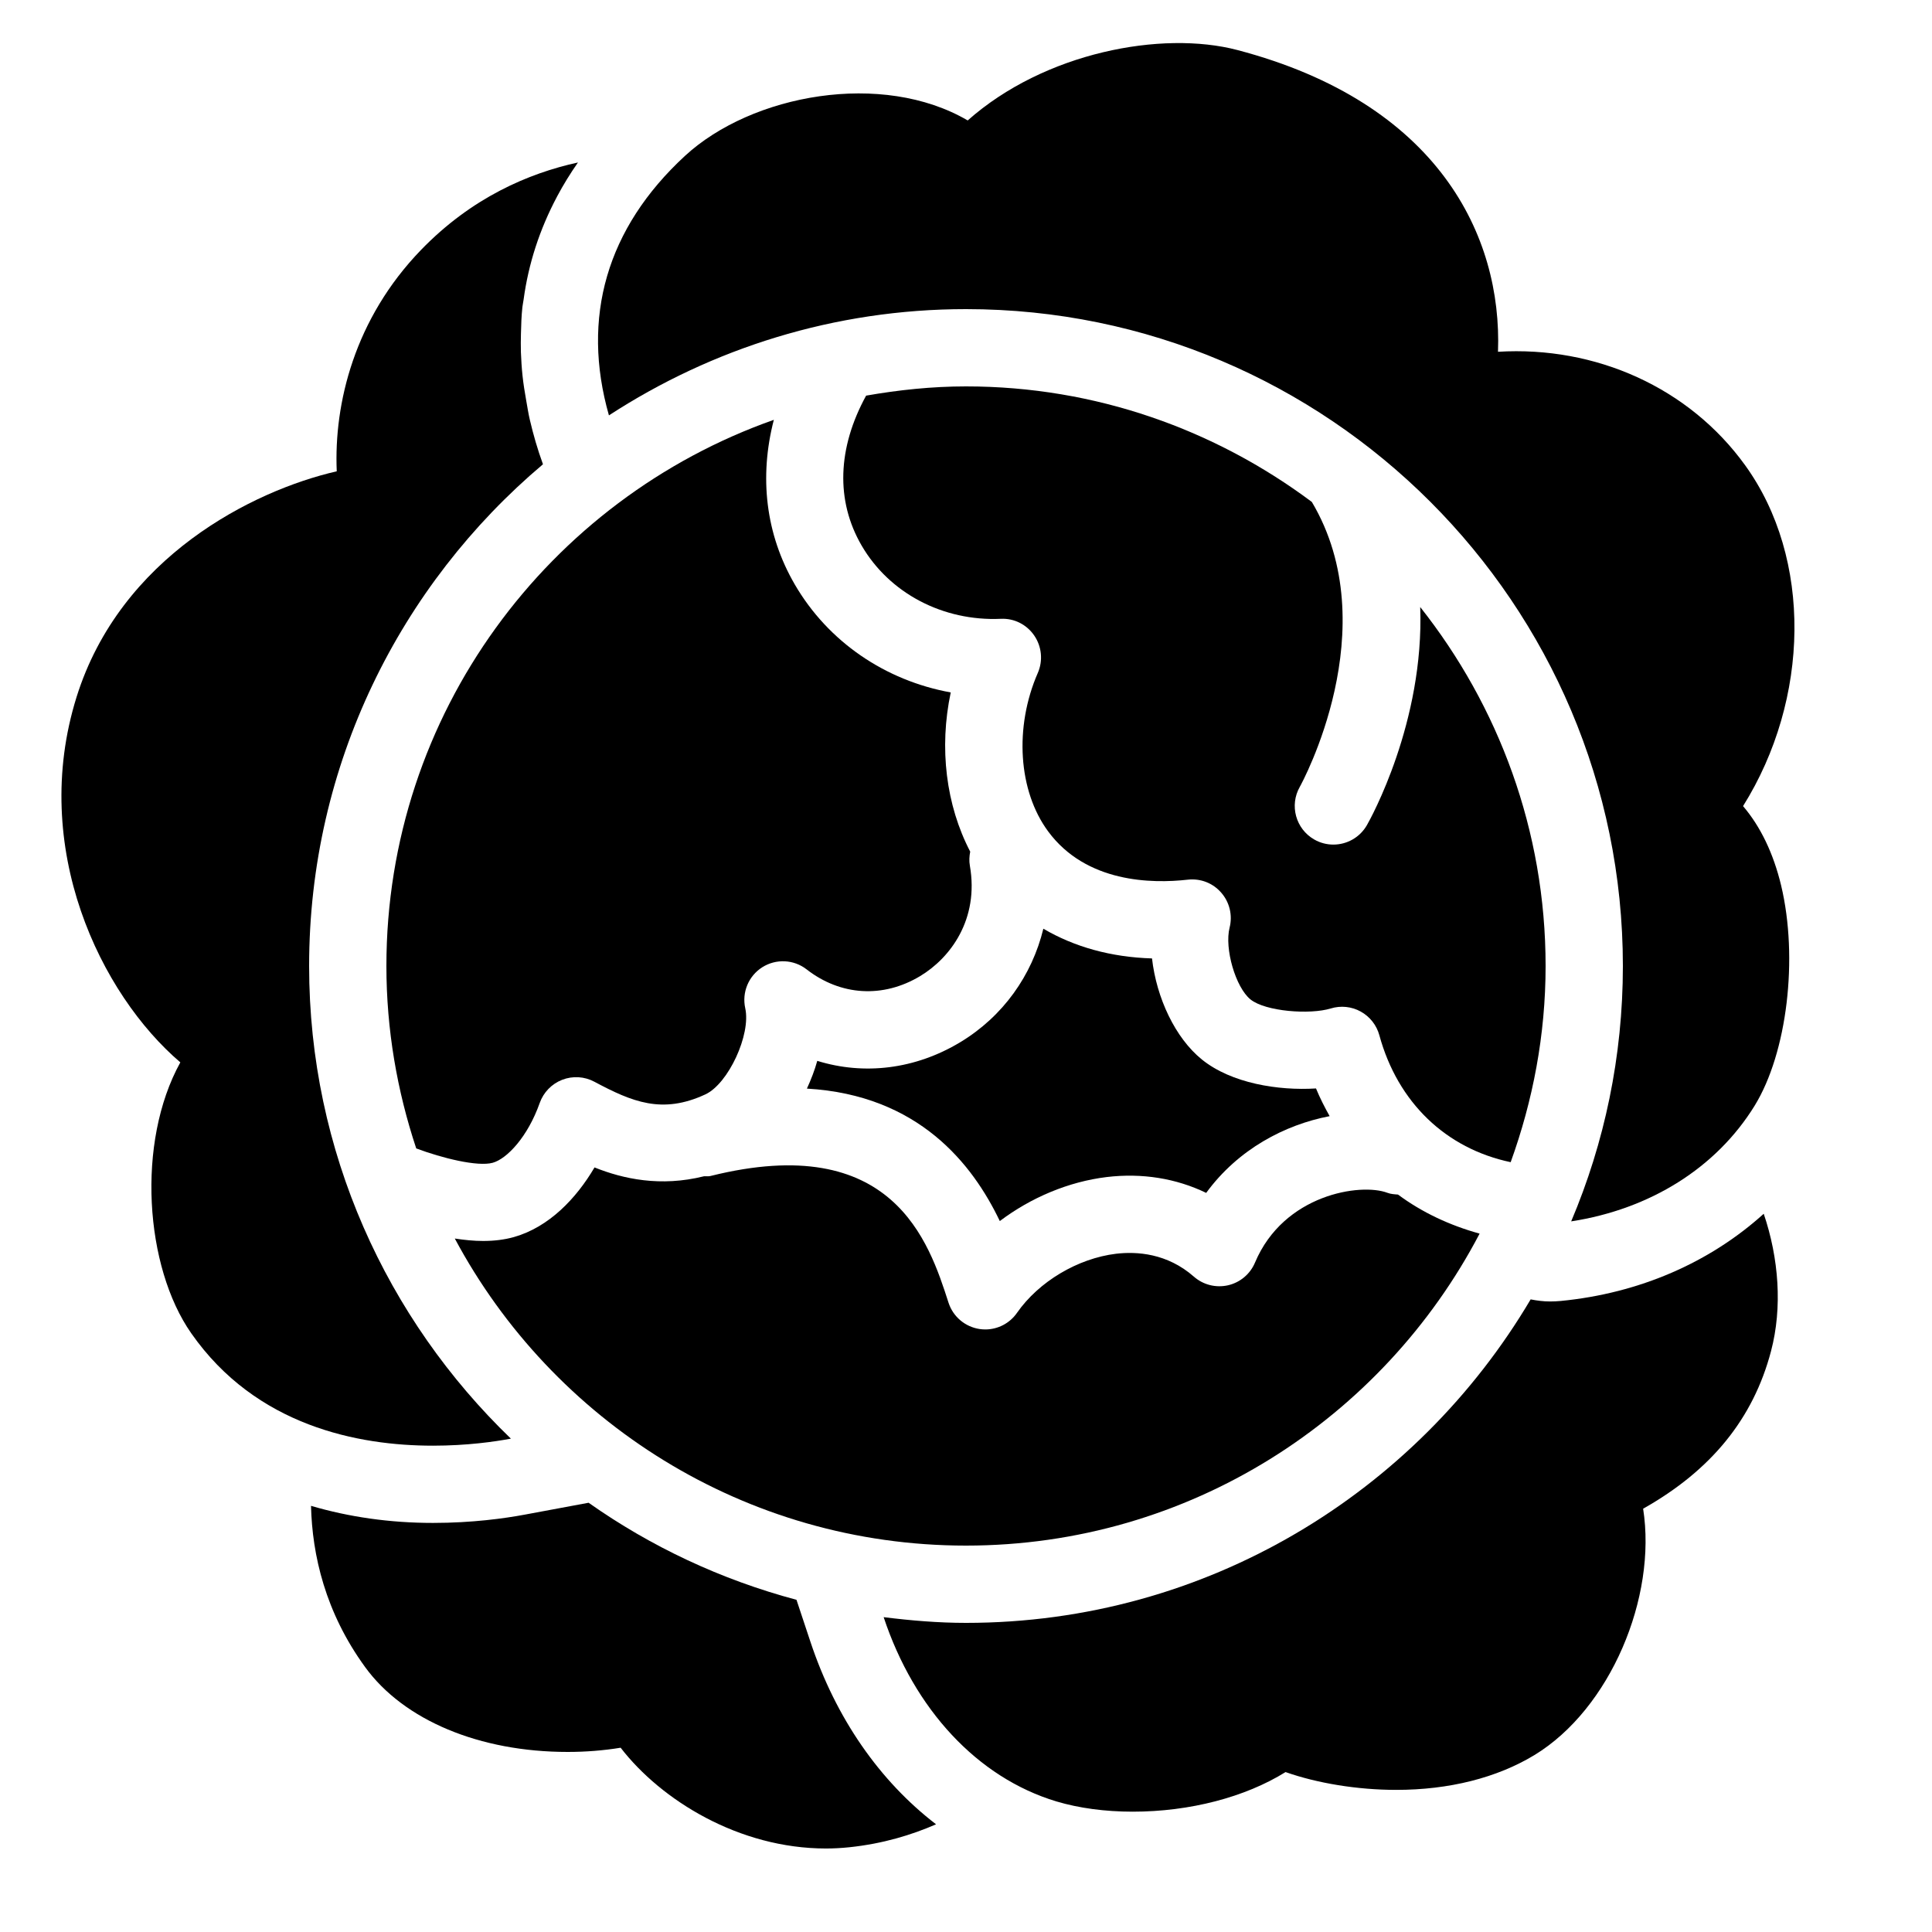 <?xml version="1.0" encoding="utf-8"?><!-- Generator: Adobe Illustrator 15.0.0, SVG Export Plug-In . SVG Version: 6.00 Build 0)  --><!DOCTYPE svg PUBLIC "-//W3C//DTD SVG 1.1//EN" "http://www.w3.org/Graphics/SVG/1.1/DTD/svg11.dtd"><svg xmlns="http://www.w3.org/2000/svg" xmlns:xlink="http://www.w3.org/1999/xlink" viewBox="0 0 50 50" width="50px" height="50px"><path d="M34.058,28.169c-0.979,0.061-2.189-0.133-2.952-0.748c-0.693-0.56-1.176-1.596-1.292-2.617c-1.062-0.032-2.01-0.298-2.812-0.769c-0.293,1.206-1.042,2.27-2.155,2.94c-1.163,0.699-2.481,0.856-3.696,0.48c-0.068,0.245-0.161,0.484-0.268,0.718c2.893,0.167,4.287,1.954,4.992,3.428c0.806-0.608,1.778-1.019,2.766-1.139c0.915-0.109,1.796,0.033,2.575,0.41c0.828-1.133,2.037-1.764,3.195-1.986C34.282,28.655,34.161,28.419,34.058,28.169z"/><path d="M14.052,12.015c-0.14-0.383-0.249-0.764-0.338-1.142c-0.041-0.171-0.065-0.34-0.096-0.51c-0.038-0.214-0.073-0.428-0.095-0.639c-0.022-0.204-0.034-0.406-0.042-0.608c-0.005-0.161-0.003-0.32,0.001-0.479c0.005-0.233,0.013-0.464,0.038-0.693c0.008-0.065,0.022-0.128,0.031-0.193c0.125-0.926,0.415-1.815,0.863-2.659c0.003-0.005,0.005-0.011,0.008-0.016c0.158-0.296,0.336-0.585,0.534-0.869c0,0,0.001-0.001,0.001-0.002c-1.274,0.278-2.75,0.908-4.06,2.262c-1.723,1.781-2.258,3.973-2.182,5.73c-2.174,0.499-5.601,2.22-6.734,5.843c-1.221,3.909,0.625,7.694,2.686,9.454c-1.147,2.077-0.916,5.297,0.281,7.009c1.68,2.407,4.332,2.911,6.258,2.911c0.88,0,1.601-0.104,2.016-0.182C10.01,34.137,8,29.803,8,25C8,19.795,10.356,15.135,14.052,12.015z"/><path d="M45.11,20.862c1.733-2.767,1.796-6.409,0.054-8.821c-1.451-2.011-3.869-3.091-6.396-2.937c0.111-3.009-1.553-6.444-6.744-7.809c-1.958-0.514-4.999,0.063-6.98,1.822c-2.207-1.292-5.583-0.683-7.319,0.919c-2.026,1.87-2.687,4.182-1.966,6.714C18.422,9.018,21.592,8,25,8c9.374,0,17,7.626,17,17c0,2.343-0.477,4.577-1.338,6.609c2.04-0.315,3.756-1.384,4.748-2.994c0.841-1.366,1.135-3.817,0.685-5.701C45.896,22.086,45.563,21.393,45.11,20.862z"/><path d="M10.772,29.721c0.668,0.25,1.588,0.48,1.981,0.371c0.37-0.105,0.905-0.671,1.215-1.548c0.097-0.274,0.309-0.493,0.581-0.599c0.273-0.106,0.577-0.087,0.833,0.05c0.975,0.52,1.752,0.848,2.872,0.328c0.595-0.276,1.184-1.548,1.033-2.229c-0.091-0.412,0.085-0.836,0.441-1.062c0.356-0.225,0.816-0.203,1.148,0.056c0.881,0.685,1.978,0.75,2.938,0.173c0.781-0.47,1.529-1.468,1.286-2.858c-0.022-0.125-0.014-0.246,0.009-0.363c-0.628-1.204-0.809-2.681-0.504-4.12c-1.694-0.307-3.173-1.31-4.037-2.796c-0.756-1.301-0.924-2.784-0.541-4.259C14.197,12.922,10,18.473,10,25C10,26.65,10.278,28.234,10.772,29.721z"/><path d="M36.18,30.915c-0.092-0.007-0.184-0.011-0.273-0.045c-0.691-0.262-2.684,0.037-3.428,1.806c-0.125,0.297-0.385,0.515-0.698,0.587c-0.314,0.071-0.642-0.011-0.884-0.224c-0.692-0.607-1.477-0.655-2.015-0.592c-0.993,0.121-2,0.722-2.563,1.53c-0.188,0.271-0.496,0.429-0.82,0.429c-0.049,0-0.098-0.004-0.148-0.011c-0.375-0.057-0.687-0.32-0.804-0.683c-0.505-1.567-1.436-4.455-6.158-3.278c-0.058,0.015-0.113,0.004-0.171,0.008c-1.124,0.28-2.09,0.069-2.832-0.229c-0.474,0.806-1.178,1.543-2.083,1.801c-0.25,0.071-0.522,0.102-0.8,0.102c-0.243,0-0.49-0.026-0.733-0.063C14.297,36.777,19.277,40,25,40c5.772,0,10.785-3.282,13.292-8.074C37.518,31.712,36.802,31.377,36.18,30.915z"/><path d="M22.415,10.239c-0.741,1.352-0.792,2.719-0.116,3.88c0.717,1.233,2.104,1.962,3.601,1.896c0.35-0.017,0.672,0.149,0.867,0.434c0.194,0.285,0.229,0.649,0.092,0.965c-0.614,1.407-0.507,3.057,0.268,4.104c0.983,1.331,2.684,1.353,3.612,1.248c0.335-0.037,0.651,0.089,0.866,0.336c0.217,0.248,0.297,0.585,0.217,0.904c-0.138,0.541,0.155,1.548,0.54,1.859c0.387,0.312,1.535,0.4,2.078,0.234c0.258-0.079,0.538-0.051,0.775,0.08s0.411,0.352,0.482,0.612c0.477,1.746,1.727,2.934,3.399,3.286C39.671,28.488,40,26.784,40,25c0-3.508-1.22-6.732-3.245-9.29c0.108,2.979-1.293,5.495-1.379,5.644c-0.185,0.323-0.521,0.504-0.869,0.504c-0.168,0-0.339-0.042-0.495-0.132c-0.479-0.274-0.646-0.884-0.373-1.363c0.045-0.08,2.251-4.109,0.311-7.373C31.447,11.121,28.355,10,25,10C24.117,10,23.256,10.092,22.415,10.239z"/><path d="M40.39,33.669c-0.093,0.008-0.184,0.013-0.273,0.013c-0.173,0-0.34-0.022-0.504-0.054C36.654,38.63,31.222,42,25,42c-0.724,0-1.432-0.061-2.131-0.148c0.792,2.385,2.428,4.154,4.472,4.769c0.578,0.173,1.26,0.265,1.972,0.265c1.482,0,2.914-0.376,3.957-1.025c0.821,0.29,1.863,0.461,2.865,0.461c1.368,0,2.605-0.312,3.576-0.901c1.964-1.195,3.173-4.081,2.813-6.376c1.763-0.992,2.849-2.331,3.309-4.074c0.3-1.134,0.202-2.41-0.188-3.559C44.258,32.666,42.439,33.47,40.39,33.669z"/><path d="M20.971,42.481l-0.358-1.078c-1.953-0.521-3.77-1.376-5.38-2.512l-1.644,0.306c-0.528,0.099-1.37,0.216-2.381,0.216c-1.126,0-2.182-0.155-3.159-0.442c0.031,1.273,0.368,2.755,1.401,4.174c1,1.375,2.959,2.195,5.242,2.195c0.467,0,0.93-0.037,1.37-0.109c1.047,1.358,3.062,2.607,5.311,2.608h0c0.201,0,0.403-0.011,0.606-0.032c0.875-0.092,1.614-0.319,2.246-0.594C22.771,46.097,21.632,44.474,20.971,42.481z"/></svg>
